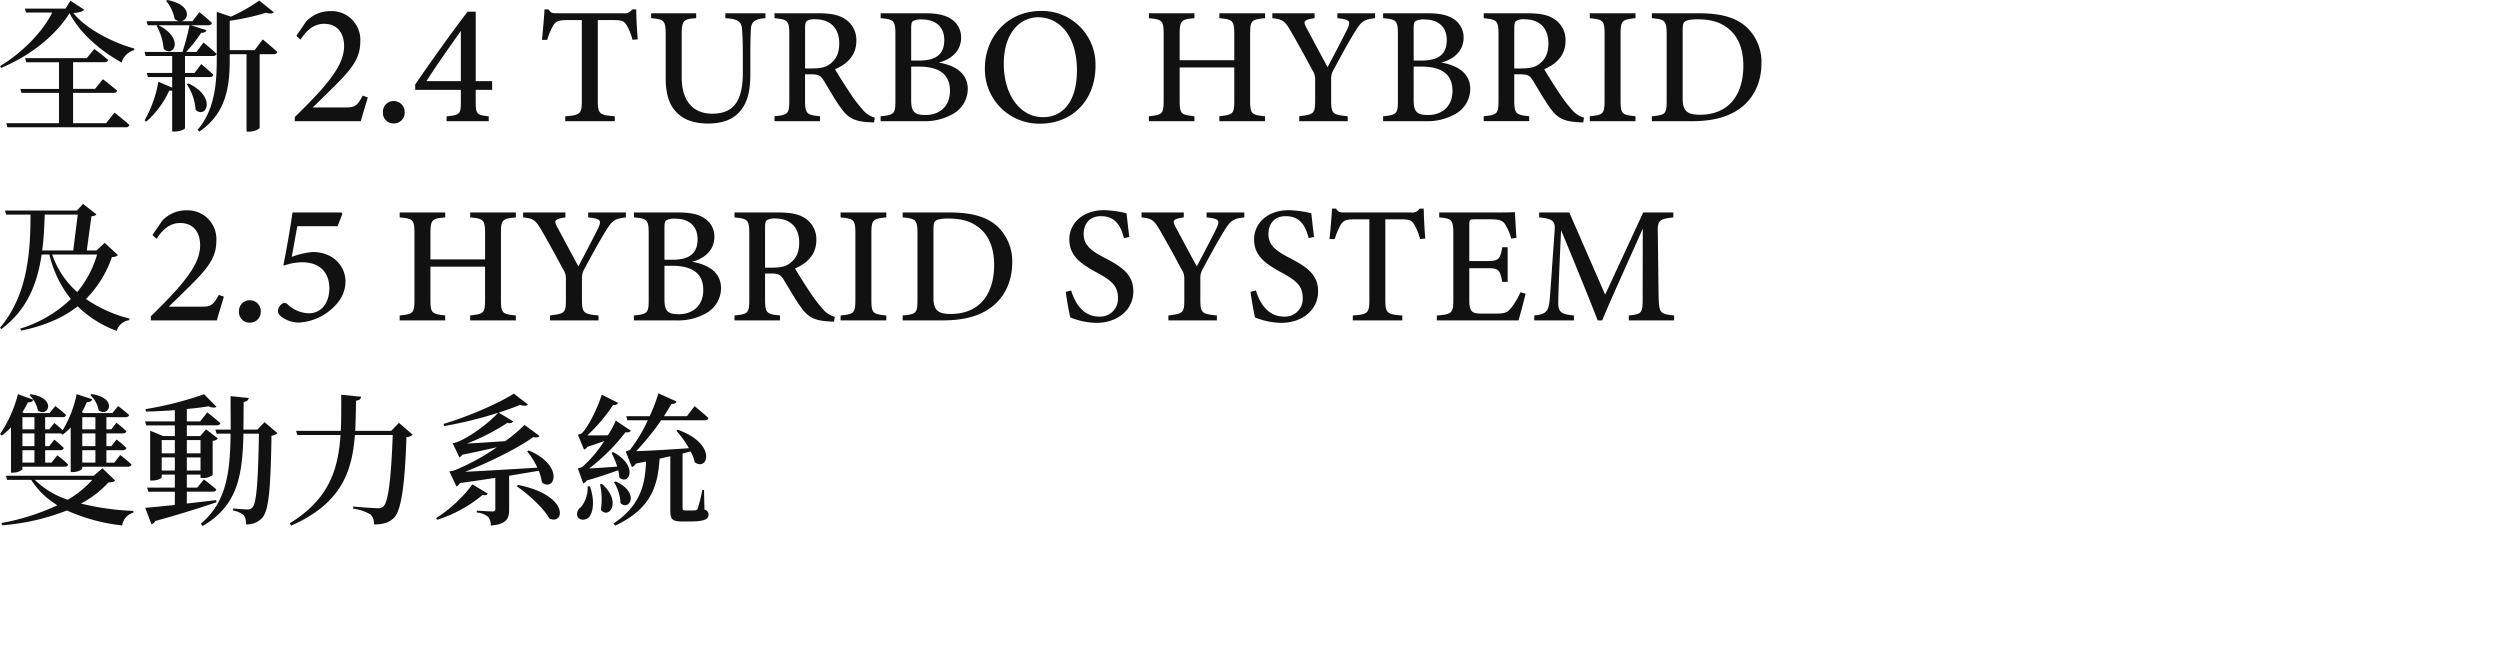 <svg
    xmlns='http://www.w3.org/2000/svg'
    width='750'
    height='200'
    viewBox='0 0 750 200'
    fill='#111'
>
    
	<path d='M2.2,38.186l-.3-1.228H17.7v-9.1H6.435L6.1,26.672H17.7v-8H7.874l-.338-1.228h18.5l2.244-2.751s2.583,1.862,4.149,3.3c-.127.465-.508.677-1.1.677h-9.4v8h6.6l2.329-2.921s2.624,2.032,4.276,3.429c-.128.466-.551.678-1.143.678H21.929v9.1h9.907l2.5-3.175s2.794,2.16,4.487,3.726a1.013,1.013,0,0,1-1.1.677ZM0,19.855c6.647-4.064,12.785-10.2,15.664-16.087H7.832L7.451,2.582H19.643L21.125.212l4.149,2.71c-.465.55-1.693.889-3.259.974C25.147,8,32.683,12.446,40.3,14.564l-.042.465a5.466,5.466,0,0,0-3.768,3.725C30.1,15.241,23.877,9.864,20.871,3.938,16.553,10.88,8.806,16.85.338,20.363Z' />,
		<path d='M73.959,39.5V16.257H68.921v1.482c0,7.366-.719,16.087-9.1,21.718l-.551-.508c5.123-6.011,5.758-13.674,5.758-21.3V3.556L69.26,5A50.265,50.265,0,0,0,77.769.169l4.4,3.514c-.423.424-1.185.508-2.328.128a69.818,69.818,0,0,1-10.92,2.413V15.03h7.493l2.413-3.217s2.71,2.244,4.361,3.767c-.086.466-.551.678-1.144.678H77.9V38.314c0,.254-1.271,1.185-3.261,1.185Zm-22.311-.042V27.179a3.079,3.079,0,0,1-.889,0,26.9,26.9,0,0,1-6.9,9.314l-.466-.423A35.141,35.141,0,0,0,47.5,24.512l4.149,1.778V23.115H44.366l-.338-1.228h7.62v-5.08H43.69l-.339-1.229H54.739a74.568,74.568,0,0,0,2.117-8H47.542c8,4.022,4.4,9.906,1.567,7.07a17.516,17.516,0,0,0-2.117-6.9l.381-.169H44.324L43.986,6.35h9.737a3.089,3.089,0,0,1-1.312-.635A12.108,12.108,0,0,0,49.828.254L50.252,0c7.366,1.481,6.52,5.969,4.107,6.35h3.387l2.075-2.71S62.148,5.5,63.587,6.9c-.127.466-.55.678-1.143.678H57.279l4.658,1.481c-.169.509-.678.847-1.567.762a41.669,41.669,0,0,1-4.53,5.757h3.133l2.075-2.836s2.455,1.99,3.894,3.387c-.085.465-.508.678-1.1.678H55.5v5.08h2.878l1.99-2.667s2.286,1.863,3.641,3.218c-.128.465-.509.677-1.1.677H55.5V38.441c0,.254-1.229,1.016-3.175,1.016Zm7.028-6.52a15.651,15.651,0,0,0-2.624-7.663l.466-.255c7.239,3.479,6.047,8.621,3.69,8.621a2.262,2.262,0,0,1-1.532-.7Z' />,
		<path d='M114.88,33.666a3.192,3.192,0,0,1,3.019-3.354c.066,0,.132-.005.2,0a3.264,3.264,0,0,1,3.309,3.218c0,.047,0,.093,0,.14a3.214,3.214,0,0,1-3.057,3.364c-.084,0-.167.005-.251,0a3.148,3.148,0,0,1-3.223-3.071c0-.1,0-.2.007-.295Zm19.1,2.688V34.9c3.944-.366,4.274-.724,4.274-4.151V26.962H124.561V25.329c5.047-7.293,10.452-14.967,15.714-21.819h2.442V24.341h4.927v2.621h-4.927v3.81c0,3.45.4,3.757,3.9,4.124v1.458ZM127.92,24.341h10.333V9.266c-3.13,4.476-6.739,9.487-10.333,15.075M88.436,36.354V35.122c2.871-2.812,5.959-5.9,8.572-8.919,3.353-4,6.217-7.987,6.217-12.361,0-4.149-2.2-6.689-6-6.7-3.518-.009-5.706,2.641-7.063,4.746l-1.249-1.132L91.84,6.449a9.848,9.848,0,0,1,7.306-3.115,8.6,8.6,0,0,1,8.946,8.239c.012.273.01.547-.005.82,0,4.288-1.621,7.223-6.564,12.266-2.445,2.46-5.353,5.317-7.722,7.577h9.546c2.893,0,3.69-.19,5.468-3.536l1.53.526c-.674,2.33-1.6,5.181-2.1,7.128Z' />,
		<path d='M295.464,20.421c0-8.843,6.28-17.138,16.941-17.138a16.05,16.05,0,0,1,16.248,15.85c0,.2,0,.4,0,.6,0,10.689-7.325,17.363-16.534,17.363a16.276,16.276,0,0,1-16.652-15.889q-.009-.4,0-.79m5.664-1.273c0,9.111,4.766,16.006,11.775,16.006,5.793,0,10.174-4.5,10.174-14.023,0-10.351-5.233-15.942-11.623-15.942-5.489,0-10.327,4.735-10.327,13.959ZM204.11,34.715c-2.971-2.273-4.406-5.638-4.406-11.42V10.613c0-4.5-.408-4.808-4.356-5.157V3.981h13.511V5.456c-3.94.267-4.347.657-4.347,5.157V23.207c0,6.966,3.311,10.9,9.171,10.9,6.866,0,9.169-4.383,9.169-12.507V16.312c0-4.376-.149-6.25-.248-7.622-.158-2.25-1.349-3.034-5-3.234V3.981h12.025V5.456c-3.146.218-4.239,1.041-4.356,3.243-.068,1.208-.167,3.228-.167,7.613V21.9c0,4.937-.616,8.9-3.5,11.931-2.332,2.431-5.745,3.232-9.2,3.232-2.954,0-6.078-.619-8.3-2.348m56.321,1.929c-4.12-.258-6.044-1.276-8.11-4.185-1.87-2.576-3.6-5.7-5.212-8.316-.951-1.549-1.607-1.848-3.977-1.848l-1.609-.009v7.72c0,4.2.539,4.465,4.478,4.872v1.476H232.355V34.878c4.071-.439,4.437-.674,4.437-4.872V10.278c0-4.18-.538-4.4-4.437-4.822V3.981h13.014c3.778,0,6.237.457,8.157,1.73a7.47,7.47,0,0,1,3.378,6.583c0,4.31-2.776,6.936-6.389,8.477.869,1.535,2.975,4.854,4.469,7.1a44.382,44.382,0,0,0,3.908,5.138,7,7,0,0,0,3.546,2.273l-.227,1.448c-.585,0-1.142-.037-1.78-.086M242.1,6.285c-.43.34-.572.856-.572,2.1V20.53h2.2c2.509,0,4.153-.39,5.371-1.417,1.888-1.435,2.668-3.409,2.668-6.072,0-5.32-3.447-7.253-7.093-7.253a4.322,4.322,0,0,0-2.574.5m22.084,30.069V34.879c4.162-.4,4.437-.811,4.437-4.791V10.3c0-4.143-.483-4.509-4.428-4.84V3.981h13.425c3.744,0,6.094.621,7.759,1.743a6.484,6.484,0,0,1,2.957,5.569c0,4.583-3.844,6.787-6.713,7.475,4.861.823,8.71,3.151,8.71,7.963a8.661,8.661,0,0,1-4.822,7.652,17.01,17.01,0,0,1-8.768,1.97Zm9.168-6.366c0,3.587.991,4.519,4.374,4.51,3.678-.009,7.267-2.155,7.267-7.277,0-5.036-3.379-7.245-9.366-7.245h-2.274Zm.539-23.662c-.425.308-.539.837-.539,2.333v9.5h2.433c5.344,0,7.5-2.165,7.5-6.177,0-3.639-2.267-6.14-6.68-6.14A5.1,5.1,0,0,0,273.886,6.326ZM169.578,36.354V34.879c4.559-.309,4.967-.77,4.967-4.749V6.027h-4.263c-2.748,0-3.545.325-4.409,1.766a21.562,21.562,0,0,0-1.715,4.16h-1.566c.308-3.146.616-6.418.756-9.135h1.209c.747,1.186,1.3,1.163,2.716,1.163H187.03a2.63,2.63,0,0,0,2.6-1.163h1.24c.009,2.3.208,6.025.457,8.977l-1.566.149a18.115,18.115,0,0,0-1.692-4.269c-.815-1.291-1.3-1.648-4.07-1.648h-4.658v24.1c0,3.938.417,4.441,5.094,4.749v1.475Z' />,
		<path d='M473.187,36.643c-4.119-.258-6.044-1.276-8.11-4.185-1.869-2.576-3.6-5.7-5.211-8.316-.951-1.549-1.607-1.848-3.977-1.848l-1.609-.009V30c0,4.2.539,4.465,4.478,4.872v1.476H445.112V34.878c4.071-.439,4.437-.674,4.437-4.872V10.278c0-4.18-.539-4.4-4.437-4.822V3.981h13.013c3.779,0,6.238.457,8.157,1.73a7.47,7.47,0,0,1,3.378,6.583c0,4.31-2.775,6.936-6.388,8.477.869,1.535,2.974,4.854,4.469,7.1a44.482,44.482,0,0,0,3.907,5.138,7.01,7.01,0,0,0,3.546,2.273l-.226,1.448c-.584,0-1.141-.037-1.78-.086ZM454.851,6.285c-.429.34-.571.856-.571,2.1V20.53h2.2c2.509,0,4.153-.39,5.371-1.417,1.888-1.435,2.668-3.409,2.668-6.072,0-5.32-3.447-7.253-7.093-7.253a4.325,4.325,0,0,0-2.575.5m40.71,30.069V34.878c4.194-.381,4.438-.747,4.438-4.839v-19.7c0-4.265-.589-4.5-4.438-4.881V3.981h14.106c6.906,0,11.383,1.386,14.489,4.334a14.358,14.358,0,0,1,4.278,10.694c0,5.809-2.39,10.477-6.225,13.366-3.767,2.83-8.58,3.98-14.625,3.98Zm9.867-29.861c-.448.326-.63.928-.63,2.78V29.649c0,3.7,1.469,4.772,5.186,4.772,8.562,0,13.018-5.865,13.018-14.707,0-5.3-1.744-9.436-5.383-11.783C515.363,6.37,512.528,5.8,509.191,5.8c-2.169,0-3.3.313-3.764.693ZM476.936,36.354V34.878c4.03-.43,4.437-.647,4.437-4.872V10.378c0-4.265-.416-4.5-4.437-4.922V3.981H490.65V5.456c-4.062.431-4.477.657-4.477,4.922V30.006c0,4.256.407,4.432,4.477,4.872v1.476Zm-62.006,0V34.879c4.162-.4,4.438-.811,4.438-4.791V10.3c0-4.143-.484-4.509-4.429-4.84V3.981h13.425c3.744,0,6.094.621,7.759,1.743a6.486,6.486,0,0,1,2.957,5.569c0,4.583-3.844,6.787-6.713,7.475,4.862.823,8.71,3.151,8.71,7.963a8.661,8.661,0,0,1-4.822,7.652,17.01,17.01,0,0,1-8.768,1.97Zm9.169-6.366c0,3.587.99,4.519,4.373,4.51,3.679-.009,7.267-2.155,7.267-7.277,0-5.036-3.379-7.245-9.366-7.245H424.1Zm.538-23.662c-.425.308-.538.837-.538,2.333v9.5h2.432c5.344,0,7.5-2.165,7.5-6.177,0-3.639-2.266-6.14-6.68-6.14a5.109,5.109,0,0,0-2.713.484ZM389.765,36.354V34.879c4.425-.581,4.774-.688,4.774-4.9v-6.3a4.893,4.893,0,0,0-.915-2.782c-1.689-3.183-3.409-6.357-6.152-11.137-1.926-3.36-2.472-3.96-5.766-4.3V3.981h12.673V5.456c-3.541.49-3.36,1.137-2.472,2.84,2.011,3.727,4.316,8.12,6.372,11.837,1.739-3.238,4.5-8.55,5.891-11.343,1.11-2.4.915-2.926-2.956-3.334V3.981h11.318V5.456c-3.432.39-4.128.965-6.085,4.126-2.16,3.537-3.949,6.847-6.389,11.379a5.22,5.22,0,0,0-.712,2.885V29.98c0,4.169.439,4.441,4.972,4.9v1.475Zm-23.96,0V34.879c4.1-.5,4.477-.608,4.477-4.782V20.244H353.9V30.1c0,4.134.407,4.3,4.428,4.782v1.475H344.66V34.879c3.971-.44,4.437-.608,4.437-4.782V10.287c0-4.174-.448-4.451-4.437-4.831V3.981h13.665V5.456c-3.948.349-4.428.7-4.428,4.831v7.776h16.386V10.287c0-4.134-.538-4.473-4.477-4.831V3.981H379.52V5.456c-4.089.4-4.477.657-4.477,4.831V30.1c0,4.174.438,4.351,4.477,4.782v1.475Z' />,
		<path d='M23.285,91.9c-4.234,3.344-9.737,5.8-16.892,7.281l-.338-.592a37.565,37.565,0,0,0,15.2-8.89A33.559,33.559,0,0,1,14.82,76.363H12.489c-1.312,8.89-4.4,16.6-12.065,22.353L0,98.333C7.79,89.019,9.187,77.25,9.145,64.38H1.863l-.381-1.228H23.116l1.778-1.99L28.915,64.3c-.3.381-.678.508-1.481.593l-1.4,10.245h2.92l2.456-2.286,3.937,3.641c-.3.466-.761.551-1.778.635A32.983,32.983,0,0,1,25.782,89.7a40.887,40.887,0,0,0,13.082,5.884l-.127.465a4.584,4.584,0,0,0-3.726,3.217A33.3,33.3,0,0,1,23.285,91.9m-.127-4.276a31.019,31.019,0,0,0,5.97-11.262H15.665a26.534,26.534,0,0,0,7.493,11.26Zm-10.5-12.489h9.314L23.327,64.38H13.421c-.127,3.726-.3,7.32-.762,10.753Z' />,
		<path d='M71.7,93.43a3.192,3.192,0,0,1,3.019-3.354c.066,0,.132,0,.2,0a3.265,3.265,0,0,1,3.309,3.22c0,.046,0,.092,0,.138A3.216,3.216,0,0,1,75.17,96.8c-.084,0-.169.005-.253,0a3.149,3.149,0,0,1-3.224-3.072c0-.1,0-.2.007-.3m12.617,1.518c-.761-.692-1-1.231-.919-1.856a2.934,2.934,0,0,1,1.113-1.872,1.285,1.285,0,0,1,1.769.085,9.537,9.537,0,0,0,6.365,2.675c4.135,0,6.161-3.584,6.161-7.45,0-4.6-2.662-7.842-8.2-7.842a16.376,16.376,0,0,0-5.406.986l-.166-.193c.949-4.685,2.013-10.922,2.729-15.737h14.653l.3.417-1.439,3.7H89.192c-.58,3.054-1.137,6.5-1.684,9.208A24.491,24.491,0,0,1,93.714,75.6c6.47,0,9.928,4.437,9.928,8.8,0,3.165-1.43,6.121-4.7,8.761a16.085,16.085,0,0,1-9.2,3.609,8.889,8.889,0,0,1-5.425-1.822M45.25,96.117V94.886c2.87-2.812,5.958-5.9,8.571-8.92,3.354-4,6.218-7.987,6.218-12.362,0-4.148-2.2-6.689-6-6.7-3.518-.009-5.705,2.641-7.062,4.746l-1.246-1.13,2.928-4.308A9.856,9.856,0,0,1,55.965,63.1a8.6,8.6,0,0,1,8.947,8.238q.018.411-.005.821c0,4.288-1.621,7.223-6.565,12.267C55.9,86.882,52.989,89.74,50.621,92h9.546c2.893,0,3.689-.19,5.468-3.536l1.53.526c-.675,2.33-1.6,5.181-2.1,7.128Z' />,
		<path d='M248.427,96.407c-4.12-.258-6.044-1.276-8.111-4.185-1.869-2.576-3.6-5.7-5.211-8.316-.951-1.549-1.607-1.848-3.977-1.848l-1.609-.009V89.77c0,4.2.539,4.464,4.478,4.871v1.476H220.351V94.641c4.071-.438,4.437-.674,4.437-4.871V70.042c0-4.18-.539-4.4-4.437-4.821V63.744h13.013c3.779,0,6.238.457,8.158,1.73a7.467,7.467,0,0,1,3.377,6.583c0,4.31-2.775,6.937-6.388,8.477.869,1.535,2.975,4.854,4.469,7.1a44.5,44.5,0,0,0,3.907,5.139,7.008,7.008,0,0,0,3.546,2.272l-.226,1.449c-.585.006-1.142-.037-1.78-.087M230.09,66.048c-.429.34-.571.856-.571,2.1V80.294h2.2c2.509,0,4.153-.39,5.371-1.418,1.888-1.436,2.668-3.409,2.668-6.072,0-5.32-3.447-7.253-7.093-7.253a4.325,4.325,0,0,0-2.575.5M270.8,96.117V94.641c4.194-.38,4.438-.747,4.438-4.839V70.1c0-4.264-.589-4.5-4.438-4.881V63.744h14.1c6.906,0,11.383,1.386,14.489,4.334a14.359,14.359,0,0,1,4.278,10.694c0,5.809-2.39,10.477-6.225,13.366-3.767,2.83-8.581,3.98-14.625,3.98Zm9.866-29.86c-.447.325-.629.927-.629,2.779V89.412c0,3.7,1.468,4.773,5.186,4.773,8.562,0,13.018-5.866,13.018-14.708,0-5.3-1.744-9.437-5.383-11.782-2.255-1.562-5.09-2.136-8.427-2.136-2.17,0-3.3.317-3.766.7Zm-28.49,29.86V94.641c4.03-.429,4.437-.647,4.437-4.871V70.142c0-4.265-.416-4.5-4.437-4.921V63.744H265.89V65.22c-4.063.43-4.478.656-4.478,4.921v19.63c0,4.256.407,4.433,4.478,4.871v1.476Zm-62.006,0V94.642c4.162-.4,4.438-.811,4.438-4.791V70.06c0-4.143-.484-4.509-4.429-4.839V63.744H203.6c3.744,0,6.094.621,7.76,1.743a6.485,6.485,0,0,1,2.956,5.569c0,4.583-3.844,6.788-6.713,7.475,4.862.824,8.711,3.151,8.711,7.964a8.661,8.661,0,0,1-4.822,7.652,17.023,17.023,0,0,1-8.769,1.969Zm9.169-6.365c0,3.586.99,4.518,4.373,4.509,3.679-.009,7.267-2.155,7.267-7.277,0-5.035-3.38-7.244-9.365-7.244H199.34Zm.539-23.663c-.426.308-.539.837-.539,2.333v9.5h2.433c5.343,0,7.5-2.164,7.5-6.177,0-3.639-2.267-6.14-6.681-6.14a5.094,5.094,0,0,0-2.714.485ZM165,96.117V94.642c4.424-.58,4.773-.688,4.773-4.9v-6.3a4.89,4.89,0,0,0-.915-2.781c-1.689-3.183-3.409-6.358-6.152-11.137-1.924-3.36-2.468-3.966-5.764-4.306V63.744h12.673V65.22c-3.541.489-3.36,1.137-2.472,2.839,2.011,3.727,4.316,8.12,6.372,11.837,1.74-3.238,4.5-8.55,5.891-11.343,1.11-2.4.915-2.926-2.956-3.333V63.744h11.318V65.22c-3.433.389-4.129.964-6.085,4.125-2.161,3.537-3.95,6.848-6.39,11.379a5.224,5.224,0,0,0-.711,2.884v6.135c0,4.17.439,4.442,4.972,4.9v1.475Zm-23.961,0V94.642c4.1-.5,4.478-.607,4.478-4.782V80.007H129.135V89.86c0,4.134.407,4.3,4.428,4.782v1.475H119.9V94.642c3.972-.439,4.437-.607,4.437-4.782V70.051c0-4.174-.448-4.45-4.437-4.83V63.744h13.665V65.22c-3.948.348-4.428.7-4.428,4.83v7.776h16.387V70.051c0-4.134-.539-4.473-4.478-4.83V63.744h13.715V65.22c-4.089.4-4.478.656-4.478,4.83V89.86c0,4.175.439,4.352,4.478,4.782v1.475Z' />,
		<path d='M376.53,95.239c-.381-1.35-1.022-5.06-1.372-7.686l1.616-.408c1,3.3,3.3,7.831,8.42,7.831a5.311,5.311,0,0,0,5.616-5.611c0-3.665-2-5.235-6.344-7.6-5.22-2.83-8.24-5.239-8.24-9.969,0-4.576,3.758-8.75,10.492-8.75a32.736,32.736,0,0,1,6.673.937c.2,1.8.425,3.9.823,7.121l-1.607.326c-.873-3.269-2.268-6.578-6.931-6.578-3.7,0-5.149,2.7-5.149,5.321,0,3.311,2.129,5.036,6.307,7.187,5.86,3.008,8.593,5.352,8.593,10.12,0,5.346-4.6,9.384-11.146,9.384a22.036,22.036,0,0,1-7.751-1.625m-55.43,0c-.381-1.35-1.022-5.06-1.372-7.686l1.616-.408c1,3.3,3.3,7.831,8.421,7.831a5.312,5.312,0,0,0,5.616-5.611c0-3.665-2-5.235-6.344-7.6-5.221-2.83-8.24-5.239-8.24-9.969,0-4.576,3.757-8.75,10.492-8.75a32.736,32.736,0,0,1,6.673.937c.2,1.8.426,3.9.824,7.121l-1.607.326c-.873-3.269-2.268-6.578-6.931-6.578-3.7,0-5.149,2.7-5.149,5.321,0,3.311,2.128,5.036,6.307,7.187,5.86,3.008,8.593,5.352,8.593,10.12,0,5.346-4.6,9.384-11.146,9.384a22.051,22.051,0,0,1-7.753-1.625m167.54.878V94.641c4.03-.4,4.2-.706,4.156-5.882l.032-20.158c-3.994,9.015-10.094,22.4-12.168,27.517H479.3c-1.971-5.178-7.223-18.076-10.972-27.037-.81,17.109-.851,20.891-.851,21.99.05,2.771,1.25,3.223,4.7,3.571v1.476h-11.9V94.641c2.88-.289,4.093-.878,4.492-3.622.281-2.065.357-4.046,1.625-21.911.19-2.553-.281-3.49-4.646-3.888V63.744h9.042L481.546,88.4l11.418-24.659H502V65.22c-4.229.48-4.759.919-4.659,4.495l.235,19.044c.172,5.177.33,5.417,4.65,5.882v1.476Zm-57.593,0V94.651c4.613-.367,4.953-.779,4.953-4.882V70.214c0-4.4-.556-4.655-4.229-4.994V63.744h15.411c4.78,0,6.686-.049,7.3-.1.05,1.182.258,4.981.457,7.7l-1.575.249a15.083,15.083,0,0,0-1.61-3.937c-.815-1.527-1.871-1.867-4.778-1.867h-4.462c-1.607,0-1.724.14-1.724,1.629v10.9h5.41c3.565,0,3.858-.747,4.483-4.161H452.3V84.57h-1.616c-.674-3.6-1.073-4.119-4.533-4.119H440.79V90.12c0,3.478.916,3.91,3.514,3.96h4.435c2.992,0,3.536-.43,4.631-1.734a21.471,21.471,0,0,0,2.752-4.653l1.557.407c-.29,1.3-1.644,6.541-2.133,8.018Zm-25.209,0V94.642c4.56-.308,4.967-.77,4.967-4.749v-24.1h-4.263c-2.748,0-3.544.326-4.409,1.766a21.562,21.562,0,0,0-1.715,4.16h-1.566c.308-3.146.616-6.418.756-9.135h1.209c.747,1.186,1.3,1.163,2.716,1.163H423.29a2.63,2.63,0,0,0,2.6-1.163h1.24c.009,2.3.208,6.025.457,8.977l-1.566.149a18.074,18.074,0,0,0-1.692-4.269c-.814-1.291-1.3-1.648-4.07-1.648H415.6v24.1c0,3.938.416,4.442,5.094,4.749v1.475Zm-55.319,0V94.642c4.425-.58,4.774-.688,4.774-4.9v-6.3a4.89,4.89,0,0,0-.915-2.781c-1.689-3.183-3.41-6.358-6.153-11.137-1.924-3.36-2.467-3.966-5.764-4.306V63.744h12.673V65.22c-3.542.489-3.36,1.137-2.472,2.839,2.011,3.727,4.315,8.12,6.372,11.837,1.739-3.238,4.5-8.55,5.891-11.343,1.11-2.4.915-2.926-2.957-3.333V63.744h11.318V65.22c-3.433.389-4.128.964-6.085,4.125-2.16,3.537-3.949,6.848-6.39,11.379a5.224,5.224,0,0,0-.711,2.884v6.135c0,4.17.439,4.442,4.973,4.9v1.475Z' />,
		<path d='M20.066,153.144a67.231,67.231,0,0,1-19.39,4.445l-.254-.678a69.18,69.18,0,0,0,16.808-5.334,23.8,23.8,0,0,1-7.875-7.62h-7.2l-.382-1.228H28.111l2.624-2.244,3.811,3.683c-.339.382-.847.508-1.99.551a31.066,31.066,0,0,1-8.256,6.35,77.165,77.165,0,0,0,15.707,2.2l-.042.55a4.565,4.565,0,0,0-3.3,3.811,54.8,54.8,0,0,1-16.6-4.49Zm.254-3.218a30.084,30.084,0,0,0,7.367-5.97H10.456a25.241,25.241,0,0,0,9.864,5.966ZM3.3,141.793V128.2a23.8,23.8,0,0,1-2.71,2.456L0,130.235a37.883,37.883,0,0,0,5.377-11.981l4.614,1.652c-.169.508-.72.847-1.609.8a30.357,30.357,0,0,1-1.693,3l.55.212h7.62l1.736-2.118s1.99,1.525,3.218,2.668c-.085.465-.466.678-1.058.678H13.547V128.8h1.228l1.525-1.905s1.439,1.143,2.5,2.159a33.429,33.429,0,0,0,4.191-10.8l4.657,1.524c-.127.508-.635.889-1.566.847-.466,1.016-.974,2.074-1.525,3.048l.635.255H33.7l1.736-2.118s2.031,1.525,3.3,2.668c-.128.465-.508.678-1.1.678H31.92V128.8H33.4l1.525-1.99a30.5,30.5,0,0,1,2.964,2.54c-.085.466-.465.678-1.058.678H31.92v3.811H33.4l1.567-1.99a37.129,37.129,0,0,1,2.964,2.54c-.127.466-.508.678-1.1.678H31.92v3.725h2.371l1.778-2.286s2.117,1.609,3.387,2.837c-.127.465-.508.677-1.1.677H24.682v.466c0,.3-1.144,1.143-2.879,1.143H21.21V128.246A19.094,19.094,0,0,1,18.8,130.4l-.55-.381h-4.7v3.811h1.228l1.525-1.948s1.735,1.4,2.836,2.5a.961.961,0,0,1-1.058.678h-4.53v3.725h1.905l1.736-2.2a37.693,37.693,0,0,1,3.26,2.752c-.128.465-.508.677-1.1.677H6.731v.678c0,.254-1.143,1.1-2.837,1.1Zm21.38-3.006h3.937v-3.725H24.682Zm-17.951,0h3.6v-3.725h-3.6Zm17.951-4.953h3.937v-3.811H24.682Zm-17.951,0h3.6v-3.811h-3.6ZM24.682,128.8H28.62v-3.641H24.682Zm-17.951,0h3.6v-3.641h-3.6Zm4.614-5.673a8.3,8.3,0,0,0-2.5-4.573l.381-.3c6.794,1.067,5.758,5.391,3.5,5.391a2.266,2.266,0,0,1-1.381-.521Zm18.247-.042a8.067,8.067,0,0,0-2.5-4.573l.423-.3c6.781,1.065,5.732,5.4,3.47,5.4a2.262,2.262,0,0,1-1.393-.536Z' />,
		<path d='M60.242,157.119c7.663-6.478,8.806-15.157,8.933-27.011H64.984L64.6,128.88h4.615c0-3.133-.043-6.477-.043-10.033l5.461.55c-.126.635-.55,1.058-1.524,1.185-.042,2.921-.042,5.674-.085,8.3h4.191l2.159-2.244,3.853,3.3a2.79,2.79,0,0,1-1.778.762c-.254,16.088-.8,22.523-2.837,24.724a6.291,6.291,0,0,1-4.827,1.9,4.22,4.22,0,0,0-.634-2.752,6.929,6.929,0,0,0-3.217-1.4v-.635c1.4.127,3.514.3,4.319.3a1.794,1.794,0,0,0,1.438-.55c1.313-1.27,1.736-8.213,1.99-22.184H73.028C72.774,142.64,71.292,151.7,60.793,157.8Zm-16.679-4.78c1.863-.127,5.037-.465,8.89-.847v-3.979h-7.96l-.338-1.229h8.3V142.39h-3.94v.8c0,.3-1.143.973-2.92.973h-.551V129.219l3.938,1.609h3.471V127.61H43.859l-.338-1.185h8.932v-3.387c-2.879.212-5.884.381-8.679.423l-.127-.72a101.229,101.229,0,0,0,17.569-4.487l3.725,3.768c-.423.381-1.312.338-2.371-.127-1.862.3-4.106.592-6.52.8v3.726h3.98l2.159-2.71s2.413,1.863,3.938,3.26c-.127.424-.55.635-1.144.635H56.051v3.218h4.022l1.736-2.032,3.556,2.751a2.16,2.16,0,0,1-1.567.72v10.2a4.234,4.234,0,0,1-3.005.932h-.635v-1.016H56.051v3.894h3.133l1.99-2.455s2.286,1.736,3.726,3.006c-.128.465-.508.678-1.1.678H56.051v3.556c2.794-.3,5.8-.678,8.806-1.016l.085.635c-4.106,1.4-9.949,3.3-18.373,5.63a1.556,1.556,0,0,1-1.143.932Zm12.488-11.176h4.107v-3.937H56.051Zm-7.536,0h3.938v-3.937H48.515ZM56.051,136h4.107v-3.98H56.051Zm-7.536,0h3.938v-3.98H48.515Z' />,
		<path d='M86.913,156.992c11.812-7.24,14.564-16.172,15.241-26.5H89.2l-.381-1.228h13.42c.169-3.471.127-7.069.127-10.838l5.97.593c-.085.635-.465,1.058-1.525,1.185-.042,3.09-.084,6.138-.254,9.059h10.8l2.328-2.413,4.107,3.556a2.837,2.837,0,0,1-1.862.762c-.424,13.166-1.4,21.76-3.684,24.131-1.439,1.44-3.26,2.032-6.053,2.032a3.762,3.762,0,0,0-1.058-3,13.907,13.907,0,0,0-5.208-1.736l.043-.635c2.413.212,6.181.508,7.323.508a2.206,2.206,0,0,0,1.736-.551c1.609-1.4,2.371-9.949,2.794-21.422H106.472c-.847,11.007-4.064,20.533-19.093,27.18Z' />,
		<path d='M146.435,155.044a5.911,5.911,0,0,0-3.387-1.27v-.593s3.811.255,4.7.255c.678,0,.847-.212.847-.72V143.36c-3.261.508-6.817,1.016-10.627,1.567a2.344,2.344,0,0,1-1.015,1.016l-2.159-4.531a8.113,8.113,0,0,0,1.735-.381,67.482,67.482,0,0,0,12.532-6.858c-2.964.677-6.52,1.481-10.372,2.244a2.162,2.162,0,0,1-.846.8l-2.075-4.276a4.978,4.978,0,0,0,1.313-.3c4.318-1.651,10.076-6.266,12.361-8.806a122.13,122.13,0,0,1-16.172,3.98l-.212-.635c7.367-2.2,16.6-6.181,21.083-9.1l4.234,3.26c-.382.465-1.186.508-2.371.127-1.778.762-4.021,1.524-6.392,2.328l4.36,2.624a1.464,1.464,0,0,1-1.736.424,64.457,64.457,0,0,1-12.15,6.224c3.048-.169,7.112-.424,11.472-.72a45.96,45.96,0,0,0,5.8-4.869l4.487,3.3c-.212.381-.889.634-1.863.338-4.276,3.133-12.955,7.493-20.448,10.415,5.123-.212,13.124-.72,21.676-1.229a22.711,22.711,0,0,0-3.048-4.868l.466-.3c10.965,4.7,7.578,12.658,3.937,9.568a13.656,13.656,0,0,0-.931-3.472c-2.5.424-5.461.932-8.891,1.482V152.8c0,2.752-.719,4.487-5.5,4.868a4.121,4.121,0,0,0-.808-2.624m-15.62.386a41.005,41.005,0,0,0,10.922-10.119l4.614,2.794c-.3.381-.677.592-1.566.381a40.822,40.822,0,0,1-13.59,7.451Zm33.991.127c-1.821-3.3-6.393-7.324-9.737-9.652l.338-.424c13.946,2.774,14.146,10.391,10.7,10.392a3.157,3.157,0,0,1-1.3-.321Z' />,
		<path d='M184.029,157.076c8.425-5.589,9.525-12.236,9.779-18.628l-3.048.635a2.519,2.519,0,0,1-1.185,1.058l-1.863-4.7a3.967,3.967,0,0,0,1.355-.55,47.563,47.563,0,0,0,5.292-8.806H188.22l-.338-1.228h7.028A54.694,54.694,0,0,0,197.534,118l5.419,2.455c-.169.466-.677.762-1.524.72-.635,1.1-1.4,2.371-2.244,3.684h6.9l2.286-3.006s2.582,2.074,4.149,3.556c-.085.465-.55.678-1.143.678H198.338a75.3,75.3,0,0,1-7.493,9.271c3.81-.127,9.652-.465,15.834-.889a30.424,30.424,0,0,0-3.768-5.249l.423-.3c11.982,4.318,8.976,12.659,5.081,9.737a12.139,12.139,0,0,0-1.228-3.217c-.719.17-1.524.382-2.413.593v16.341c0,.551.085.762.847.762h1.566a13.311,13.311,0,0,0,1.44-.042.793.793,0,0,0,.677-.508A51.066,51.066,0,0,0,210.7,147h.508l.127,5.842c1.016.424,1.228.89,1.228,1.567,0,1.4-1.312,2.032-5.673,2.032h-2.414c-2.878,0-3.387-.847-3.387-3.217V136.882c-1.016.212-2.074.465-3.217.719-.508,7.493-2.075,14.86-13.293,20.067Zm-10.714-1.985a2.352,2.352,0,0,1,.932-2.921,8.935,8.935,0,0,0,2.031-6.266H177c1.439,4.318.974,7.578-.212,9.145a2.527,2.527,0,0,1-1.9.85,1.773,1.773,0,0,1-1.57-.813Zm6.942-2.159a20.7,20.7,0,0,0-.254-7.621l.593-.127c4.882,4.271,3.248,8.625,1.186,8.625a1.966,1.966,0,0,1-1.521-.882Zm5.884-1.99a12.554,12.554,0,0,0-1.947-6.266l.508-.254c6.13,2.8,4.928,7.14,2.82,7.14a2.039,2.039,0,0,1-1.377-.625Zm-12.785-10.415a5.555,5.555,0,0,0,1.355-.465,37.085,37.085,0,0,0,6.562-7.747c-1.482.55-3.217,1.143-5.08,1.735a2.237,2.237,0,0,1-.974.847l-1.862-4.487a3.993,3.993,0,0,0,1.184-.424c2.245-2.286,5.039-8.339,5.97-11.6l4.954,2.5a1.425,1.425,0,0,1-1.524.592,49.445,49.445,0,0,1-7.748,9.145c1.736,0,3.9,0,6.181-.042a33.519,33.519,0,0,0,2.371-4.4l4.53,3.048a1.509,1.509,0,0,1-1.608.423,58.972,58.972,0,0,1-10.922,10.88c2.286-.085,5.292-.338,8.425-.55a25.458,25.458,0,0,0-1.736-4.149l.508-.212c7.874,4.276,4.614,10.2,1.862,7.62a9.92,9.92,0,0,0-.338-2.159c-2.413.846-5.757,2.032-9.4,3.047a2.331,2.331,0,0,1-1.1.889Z' />,
	
</svg>